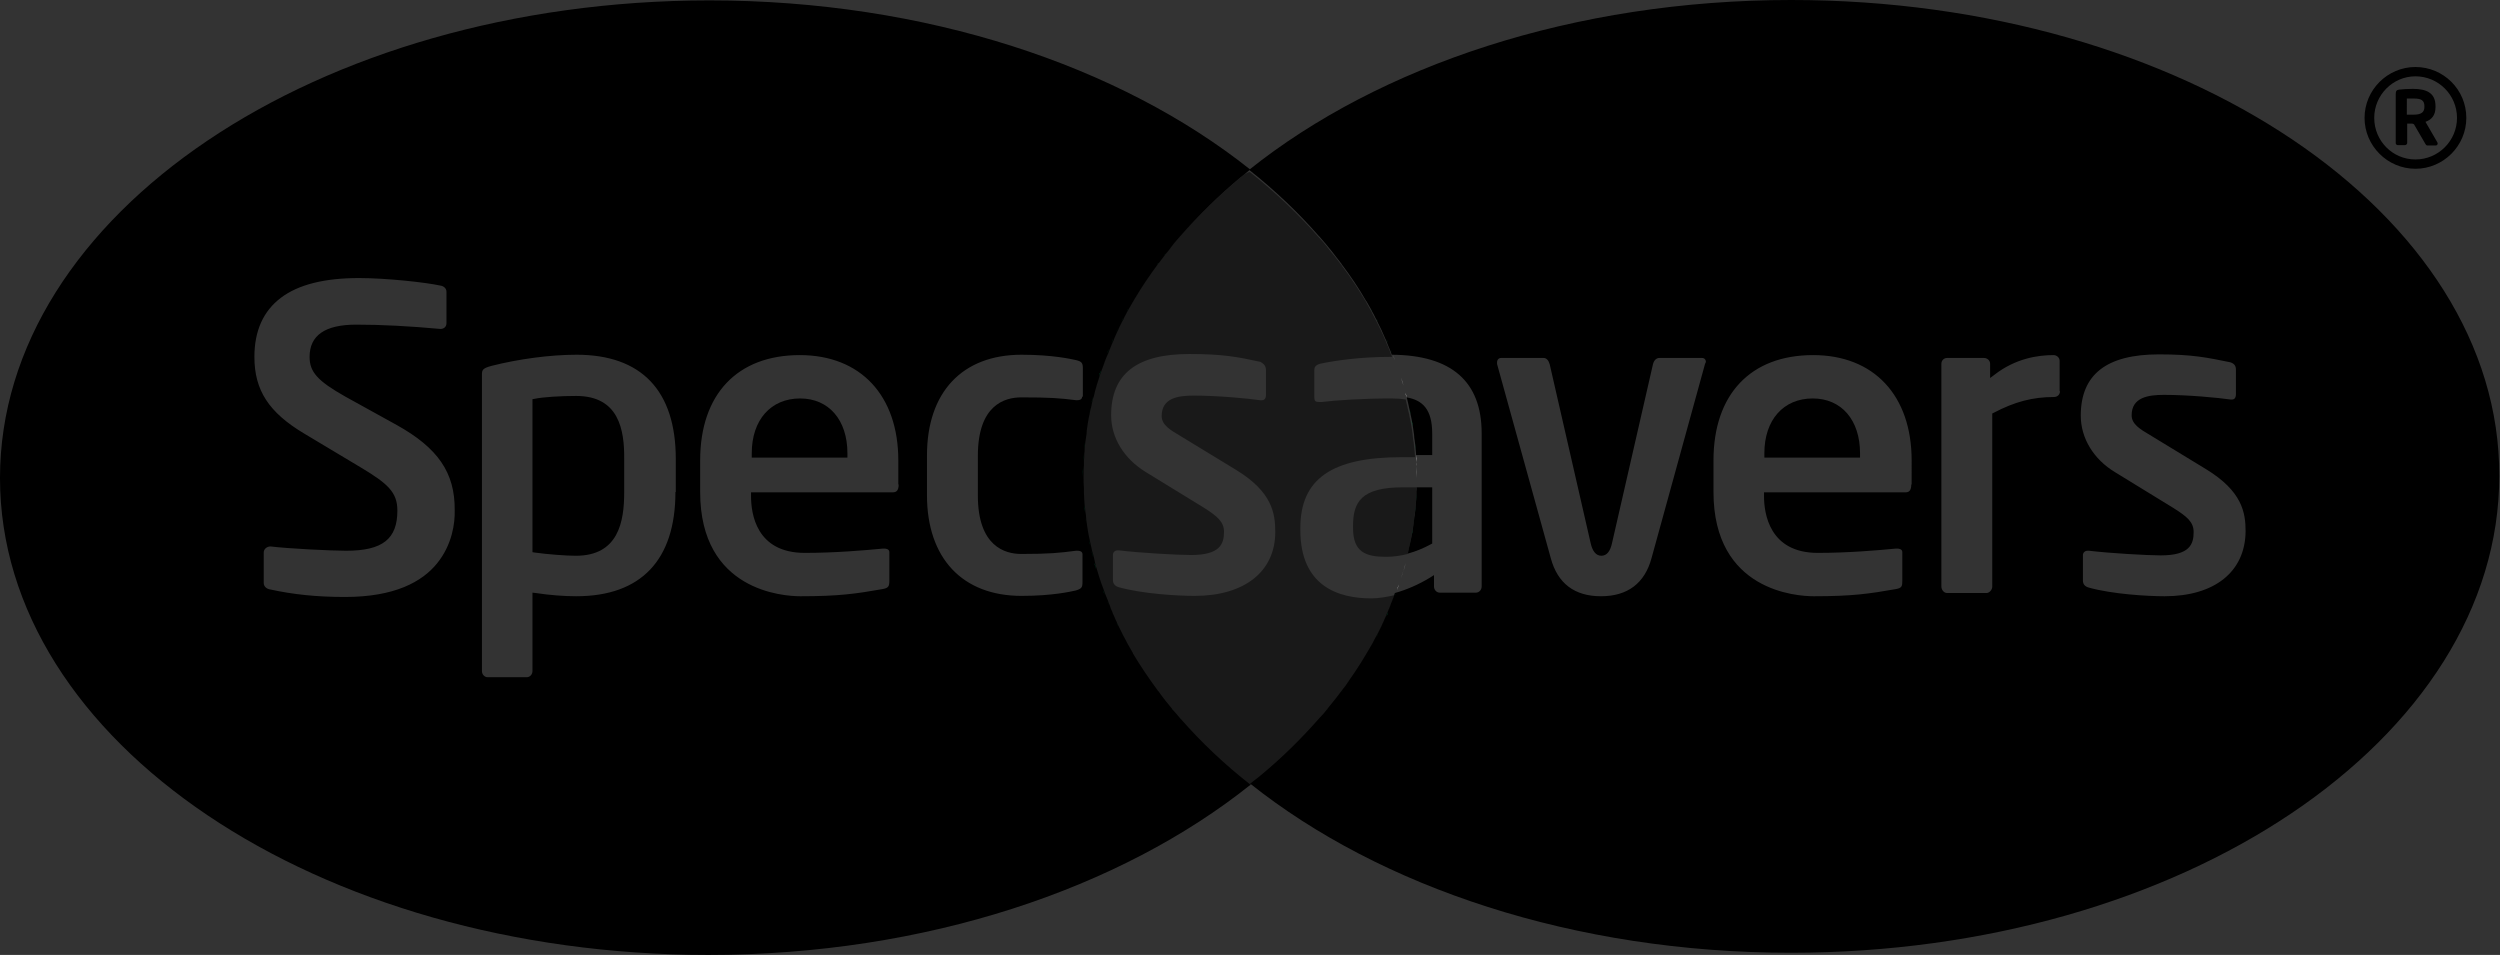 <?xml version="1.0" encoding="UTF-8"?> <!-- Generator: Adobe Illustrator 24.2.1, SVG Export Plug-In . SVG Version: 6.00 Build 0) --> <svg xmlns="http://www.w3.org/2000/svg" xmlns:xlink="http://www.w3.org/1999/xlink" id="Layer_1" x="0px" y="0px" viewBox="0 0 697.7 266.5" style="enable-background:new 0 0 697.7 266.5;" xml:space="preserve"><rect x="0" y="0" width="697.7" height="266.5" fill="#333333" stroke="none"/> <style type="text/css"> .st0{fill:#006E3F;} .st1{opacity:0.5;} .st2{fill:#FFFFFF;} </style> <path d="M223.3,111.2c-8.2,0-13.5,6-13.5,15.3v1.2h26.7v-1.2C236.5,117.2,231.3,111.2,223.3,111.2"></path> <path d="M160.8,110.5c-4.3,0-9.3,0.3-11.6,0.8l-0.6,0.1v42.7l0.6,0.1c3.5,0.5,8.8,0.9,11.5,0.9c11.9,0,13.5-9.5,13.5-17.7v-9.2 C174.3,119.9,172.7,110.5,160.8,110.5"></path> <path d="M329.5,200.6c-0.1-0.1-0.1-0.1-0.2-0.2c-0.6-0.8-1.3-1.5-1.9-2.2c-0.1-0.1-0.2-0.2-0.3-0.4c-0.6-0.7-1.2-1.5-1.8-2.2 c-0.1-0.1-0.2-0.3-0.3-0.4c-0.6-0.8-1.2-1.5-1.7-2.3c-0.1,0-0.1-0.1-0.2-0.2c-2.5-3.4-4.8-6.8-6.9-10.3v-0.1 c-0.4-0.7-0.8-1.4-1.2-2.1c-0.1-0.2-0.3-0.5-0.4-0.7c-0.3-0.7-0.7-1.3-1-1.9c-0.2-0.3-0.3-0.7-0.5-1c-0.3-0.6-0.6-1.2-0.9-1.8 c-0.2-0.4-0.4-0.8-0.5-1.1c-0.3-0.6-0.5-1.1-0.8-1.8c-0.2-0.4-0.4-0.8-0.5-1.2c-0.3-0.6-0.5-1.1-0.7-1.8c-0.2-0.4-0.4-0.9-0.5-1.3 c-0.2-0.6-0.5-1.1-0.7-1.7c-0.2-0.5-0.3-0.9-0.5-1.4c-0.2-0.5-0.4-1-0.6-1.6c-0.2-0.6-0.4-1.2-0.6-1.8c-0.2-0.8-0.5-1.5-0.7-2.3 c-0.2-0.6-0.4-1.2-0.5-1.8c-0.1-0.5-0.2-1-0.3-1.4c-0.1-0.6-0.3-1.1-0.5-1.8c-0.1-0.4-0.2-0.9-0.3-1.4c-0.1-0.6-0.3-1.2-0.4-1.8 c-0.1-0.5-0.2-1-0.3-1.4c-0.1-0.6-0.2-1.2-0.3-1.8c-0.1-0.4-0.1-0.9-0.2-1.4c-0.1-0.6-0.2-1.2-0.2-1.8c0-0.4-0.1-0.9-0.2-1.4 c0-0.6-0.1-1.3-0.2-1.9c0-0.4-0.1-0.9-0.1-1.3c0-0.8-0.1-1.5-0.1-2.2c0-0.4,0-0.7,0-1.1c-0.1-1.1-0.1-2.2-0.1-3.2 c0-1.1,0-2.2,0.1-3.3c0-0.4,0-0.7,0-1.1c0.1-0.7,0.1-1.4,0.1-2.1c0.1-0.4,0.1-0.9,0.1-1.3c0.1-0.7,0.1-1.3,0.2-1.9 c0.1-0.5,0.1-0.9,0.2-1.4c0.1-0.6,0.2-1.2,0.2-1.9c0.1-0.4,0.1-0.9,0.2-1.4c0.1-0.6,0.2-1.2,0.3-1.8c0.1-0.5,0.2-0.9,0.3-1.4 c0.1-0.6,0.2-1.2,0.4-1.8c0.1-0.4,0.2-0.9,0.3-1.4c0.1-0.6,0.3-1.2,0.5-1.8c0.1-0.4,0.2-0.9,0.3-1.3c0.2-0.7,0.4-1.4,0.6-2.1 c0.2-0.7,0.5-1.4,0.7-2.2c0.2-0.6,0.4-1.1,0.6-1.7c0.2-0.5,0.4-1,0.6-1.6c0.2-0.5,0.3-1,0.5-1.4c0.2-0.6,0.5-1.1,0.7-1.6 c0.2-0.5,0.3-0.9,0.5-1.3c0.2-0.6,0.5-1.1,0.7-1.7c0.2-0.4,0.4-0.8,0.5-1.2c0.3-0.6,0.5-1.2,0.8-1.8c0.2-0.4,0.4-0.7,0.5-1.1 c0.3-0.6,0.6-1.2,0.9-1.8c0.2-0.3,0.4-0.6,0.5-1c0.3-0.6,0.7-1.3,1-1.9c0.1-0.2,0.3-0.4,0.4-0.7c1.9-3.3,3.9-6.6,6.2-9.8 c0.1-0.1,0.1-0.2,0.2-0.3c0.5-0.7,1.1-1.5,1.6-2.2c0.1-0.2,0.2-0.3,0.4-0.5c0.5-0.7,1.1-1.4,1.6-2.1c0.1-0.2,0.2-0.3,0.4-0.5 c0.6-0.7,1.1-1.4,1.7-2.2c0.1-0.1,0.2-0.2,0.3-0.4c0.6-0.7,1.3-1.5,1.9-2.2c0,0,0.1-0.1,0.1-0.1c5-5.7,10.6-11.2,16.7-16.3 c0,0,0,0,0,0c0.9-0.7,1.8-1.4,2.7-2.2c-36.3-28.9-90.4-47.2-151-47.2C88.5,0.2,0,59.9,0,133.4c0,73.5,88.5,133.1,197.7,133.1 c60.7,0,115-18.5,151.3-47.5h0C341.7,213.3,335.2,207.1,329.5,200.6 M122,157.2c-4.2,5.2-11.9,9.4-25.7,9.4h0 c-8,0-14.5-0.7-20.9-2.1c-0.8-0.1-1.8-0.7-1.8-1.8v-8.5c0-1,0.9-1.7,1.9-1.7c4.8,0.6,16.9,1.2,21.1,1.2c10.2,0,14.3-3.3,14.3-11.2 c0-5.1-2.6-7.5-10.3-12.1l-15.7-9.4C75,115.1,71,108.9,71,99.6c0-7.3,2.5-12.8,7.4-16.5c4.9-3.7,12.2-5.5,21.8-5.5 c7.6,0,18.6,1.2,22.7,2.1c0.8,0.1,1.7,0.7,1.7,1.7v8.8c0,0.9-0.6,1.6-1.7,1.6c-8.8-0.8-16.5-1.2-23.5-1.2c-8.7,0-13,3-13,9 c0,4.2,2.2,6.7,10,11.1l14.3,7.9c11.5,6.4,16.3,13.3,16.2,23.8C127,146,126.2,152,122,157.2 M188.5,137.3c0,19-9.6,29.1-27.7,29.1 c-3.3,0-7.4-0.3-11.3-0.9l-0.9-0.1v21.9c0,0.9-0.7,1.7-1.6,1.7h-10.9c-0.9,0-1.6-0.8-1.6-1.7v-82.7c0-1.3,0.1-1.8,2.7-2.5 c7.5-1.9,16.3-3.1,23.7-3.1c18.1,0,27.7,10,27.7,29.1V137.3z M250.8,135.2c0,1.9-0.8,2.2-1.7,2.2h-39.5v1.1c0,4.8,1.4,15.8,15,15.8 c8.4,0,16.6-0.7,21.8-1.2h0.4c0.4,0,1.4,0.1,1.4,1v7.9c0,1.6-0.2,2.1-1.9,2.4c-7.4,1.3-12.1,2-22.9,2c-4.7,0-28-1.4-28-29.1v-8.8 c0-18.5,10.4-29.4,27.8-29.4c17,0,27.5,11.3,27.5,29.4V135.2z M302,110.7c0,0.9-0.9,1-1.6,1c-4.7-0.6-7.5-0.8-15.4-0.8 c-4.6,0-12.1,2.1-12.1,16.3v11.1c0,14.2,7.6,16.3,12.1,16.3c7.9,0,10.7-0.3,15.3-0.9h0.4c0.5,0,1.4,0.1,1.4,1v7.7 c0,1.5-0.2,1.9-1.9,2.4c-1.4,0.3-6.5,1.5-15.1,1.5c-16.5,0-26.4-10.5-26.4-28.1v-11.1c0-17.6,9.8-28.1,26.4-28.1 c8.6,0,13.8,1.2,15.2,1.5c1.7,0.4,1.9,0.9,1.9,2.4V110.7z"></path> <path d="M395.3,137.7c0,0.7-0.1,1.4-0.1,2.1c0,0.4-0.1,0.9-0.1,1.3c-0.1,0.7-0.1,1.3-0.2,1.9c0,0.5-0.1,0.9-0.2,1.4 c-0.1,0.6-0.1,1.2-0.2,1.8c-0.1,0.4-0.1,0.9-0.2,1.4c-0.1,0.6-0.2,1.2-0.3,1.8c-0.1,0.5-0.2,0.9-0.3,1.4c-0.1,0.6-0.3,1.2-0.4,1.7 c-0.1,0.5-0.2,1-0.3,1.4c0,0.2-0.1,0.4-0.1,0.6c2.2-0.6,4.4-1.5,6.4-2.6l0.4-0.2V136h-4.3c0,0.2,0,0.4,0,0.6 C395.3,137,395.3,137.3,395.3,137.7"></path> <path d="M499.9,0c-60.7,0-115,18.4-151.3,47.4c0,0,0,0,0,0c7.2,5.7,13.7,11.9,19.4,18.4c0.1,0.1,0.1,0.2,0.2,0.2 c0.6,0.7,1.3,1.5,1.9,2.2c0.1,0.1,0.2,0.3,0.3,0.4c0.6,0.7,1.2,1.4,1.8,2.2c0.1,0.1,0.2,0.3,0.3,0.4c0.6,0.7,1.1,1.5,1.7,2.2 c0.1,0.1,0.2,0.2,0.2,0.3c2.5,3.3,4.8,6.7,6.8,10.2c0,0,0,0.1,0.1,0.1c0.4,0.7,0.8,1.4,1.2,2.1c0.1,0.3,0.3,0.5,0.4,0.8 c0.4,0.6,0.7,1.3,1,1.9c0.2,0.3,0.4,0.7,0.5,1c0.3,0.6,0.6,1.2,0.9,1.8c0.2,0.4,0.4,0.8,0.5,1.1c0.3,0.6,0.5,1.2,0.8,1.8 c0.2,0.4,0.4,0.8,0.5,1.2c0.2,0.6,0.5,1.1,0.7,1.7c0.2,0.4,0.4,0.9,0.5,1.3c0,0.1,0.1,0.2,0.1,0.3c16.7,0.1,25.1,7.5,25.1,21.9v42.8 c0,0.9-0.7,1.7-1.6,1.7h-10.1c-0.9,0-1.6-0.8-1.6-1.7v-3.2l-1.1,0.7c-3.3,2-6.6,3.4-9.8,4.3c-0.1,0.2-0.2,0.4-0.2,0.6 c-0.2,0.5-0.4,1.1-0.6,1.6c-0.2,0.5-0.4,0.9-0.5,1.3c-0.2,0.6-0.5,1.1-0.7,1.7c-0.2,0.4-0.4,0.8-0.5,1.2c-0.3,0.6-0.5,1.1-0.8,1.8 c-0.2,0.4-0.4,0.8-0.5,1.1c-0.3,0.6-0.6,1.2-0.9,1.8c-0.2,0.3-0.3,0.6-0.5,0.9c-0.4,0.7-0.7,1.3-1,1.9c-0.1,0.2-0.2,0.4-0.4,0.7 c-1.9,3.3-3.9,6.6-6.2,9.8c-0.1,0.1-0.1,0.2-0.2,0.3c-0.5,0.8-1,1.5-1.6,2.2c-0.1,0.1-0.2,0.3-0.3,0.4c-0.5,0.7-1.1,1.4-1.6,2.1 c-0.1,0.2-0.3,0.3-0.4,0.5c-0.6,0.7-1.1,1.4-1.7,2.1c-0.1,0.1-0.2,0.3-0.3,0.4c-0.6,0.8-1.2,1.5-1.9,2.2c0,0.1-0.1,0.1-0.1,0.1 c-5,5.7-10.5,11.2-16.7,16.3c0,0-0.1,0-0.1,0.1c-0.9,0.7-1.8,1.4-2.7,2.1c36.3,28.9,90.4,47.2,150.9,47.2 c109.2,0,197.7-59.6,197.7-133.1C697.7,59.6,609.2,0,499.9,0 M475.8,101.7l-14.9,54.1c-1.9,7-6.7,10.6-14.1,10.6 c-7.4,0-12.1-3.6-14-10.6c0,0-15-54.1-15-54.2l0-0.5c0-0.7,0.5-1.2,1.1-1.2h11.9c0.8,0,1.4,0.7,1.7,1.8l11.4,49.8 c0.5,2.3,1.5,3.6,3,3.6c1.5,0,2.5-1.2,3-3.6l11.4-49.8c0.3-1.3,1.1-1.8,1.8-1.8h11.9c0.7,0,1.1,0.5,1.1,1.2 C475.9,101.1,475.9,101.6,475.8,101.7 M533.4,135.2c0,1.9-0.8,2.2-1.6,2.2h-39.5v1.1c0,4.8,1.5,15.8,15,15.8 c8.4,0,16.6-0.7,21.8-1.2h0.4c0.4,0,1.4,0.1,1.4,1v7.9c0,1.6-0.1,2.1-1.8,2.4c-7.4,1.3-12.1,2-22.9,2c-4.7,0-28-1.4-28-29.1v-8.8 c0-18.5,10.4-29.4,27.8-29.4c17,0,27.5,11.3,27.5,29.4V135.2z M574.9,109.2c0,0.9-0.7,1.6-1.7,1.6c-5.9,0-10.9,1.3-16.8,4.4 l-0.4,0.2v48.3c0,0.9-0.8,1.8-1.6,1.8h-11c-0.9,0-1.6-0.9-1.6-1.8v-62.2c0-0.9,0.7-1.6,1.6-1.6h10.3c0.9,0,1.7,0.7,1.7,1.6v4 l1.2-0.9c5.9-4.6,12.2-5.5,16.5-5.5c0.9,0,1.7,0.7,1.7,1.6V109.2z M604.1,166.4c-4.9,0-14.6-0.6-21.1-2.4c-1.1-0.3-1.7-0.9-1.7-2 v-7.1c0-0.6,0.5-1.2,1.3-1.2h0.4c5.7,0.7,16.4,1.3,20,1.3c8.1,0,9.2-3.1,9.2-6.5c0-2.8-1.8-4.3-5.6-6.7c0,0-16.3-10-16.3-10 c-6-3.6-9.6-9.5-9.6-15.8c0-11.5,7.2-17.1,21.8-17.1c9.4,0,13.5,0.9,19.9,2.2c1,0.3,1.6,0.9,1.6,2v6.9c0,1-0.4,1.5-1.1,1.5h-0.4 c-3.4-0.5-11.8-1.3-18.6-1.3c-4.4,0-9,0.7-9,5.7c0,2.5,2.4,3.9,5.1,5.5l15.6,9.5c10.2,6.2,11.1,12.2,11.1,17.4 C626.6,159.6,618,166.4,604.1,166.4"></path> <path d="M399.7,127v-6c0-6.8-2.7-9.3-7.1-10.1c0.1,0.6,0.3,1.1,0.4,1.7c0.1,0.4,0.2,0.9,0.3,1.4c0.1,0.6,0.3,1.2,0.4,1.8 c0.1,0.5,0.2,0.9,0.3,1.4c0.1,0.6,0.2,1.2,0.3,1.8c0.1,0.4,0.1,0.9,0.2,1.4c0.1,0.6,0.2,1.2,0.2,1.8c0.1,0.4,0.1,0.9,0.2,1.4 c0.1,0.6,0.1,1.3,0.2,1.9c0,0.4,0.1,0.9,0.1,1.3c0,0.1,0,0.1,0,0.2H399.7z"></path> <path d="M505.9,111.2c-8.2,0-13.5,6-13.5,15.3v1.2h26.7v-1.2C519.1,117.2,513.9,111.2,505.9,111.2"></path> <path class="st0" d="M302.9,122c0.1-0.6,0.2-1.2,0.2-1.8C303.1,120.8,303,121.4,302.9,122"></path> <path class="st0" d="M302.2,133.2c0-1.1,0-2.2,0.1-3.3C302.3,131,302.2,132,302.2,133.2"></path> <path class="st0" d="M302.6,125.4c0.1-0.7,0.1-1.3,0.2-1.9C302.7,124,302.6,124.7,302.6,125.4"></path> <path class="st0" d="M302.4,128.8c0-0.7,0.1-1.4,0.1-2.1C302.4,127.4,302.4,128.1,302.4,128.8"></path> <path class="st0" d="M323.3,192.9c-0.1-0.1-0.1-0.1-0.2-0.2C323.2,192.8,323.2,192.9,323.3,192.9"></path> <path class="st0" d="M309.5,168.9c-0.2-0.4-0.4-0.9-0.5-1.3C309.1,168.1,309.3,168.5,309.5,168.9"></path> <path class="st0" d="M325.3,195.6c-0.1-0.1-0.2-0.3-0.3-0.4C325.1,195.3,325.2,195.5,325.3,195.6"></path> <path class="st0" d="M305.1,155.5c-0.1-0.6-0.3-1.1-0.5-1.8C304.8,154.4,304.9,155,305.1,155.5"></path> <path class="st0" d="M304.3,152.4c-0.1-0.6-0.3-1.2-0.4-1.8C304.1,151.2,304.2,151.8,304.3,152.4"></path> <path class="st0" d="M303.7,149.2c-0.1-0.6-0.2-1.2-0.3-1.8C303.5,148.1,303.6,148.6,303.7,149.2"></path> <path class="st0" d="M307.2,163c-0.2-0.6-0.4-1.2-0.6-1.9C306.8,161.7,307,162.3,307.2,163"></path> <path class="st0" d="M305.9,158.8c-0.2-0.6-0.4-1.2-0.5-1.8C305.6,157.5,305.8,158.2,305.9,158.8"></path> <path class="st0" d="M302.3,136.4c0-1.1-0.1-2.2-0.1-3.2C302.2,134.2,302.3,135.3,302.3,136.4"></path> <path class="st0" d="M308.3,166c-0.2-0.5-0.3-0.9-0.5-1.4C308,165,308.2,165.5,308.3,166"></path> <path class="st0" d="M302.5,139.7c-0.1-0.8-0.1-1.5-0.1-2.2C302.4,138.2,302.4,138.9,302.5,139.7"></path> <path class="st0" d="M302.8,142.8c0-0.6-0.1-1.3-0.2-1.9C302.6,141.5,302.7,142.2,302.8,142.8"></path> <path class="st0" d="M315,180.2c-0.1-0.2-0.3-0.5-0.4-0.7C314.7,179.7,314.9,180,315,180.2"></path> <path class="st0" d="M313.6,177.6c-0.2-0.3-0.4-0.7-0.5-1C313.2,176.9,313.4,177.2,313.6,177.6"></path> <path class="st0" d="M312.1,174.8c-0.2-0.4-0.4-0.8-0.5-1.1C311.8,174,311.9,174.4,312.1,174.8"></path> <path class="st0" d="M303.2,146.1c-0.1-0.6-0.2-1.2-0.2-1.8C303,144.8,303.1,145.4,303.2,146.1"></path> <path class="st0" d="M310.8,171.9c-0.2-0.4-0.4-0.8-0.5-1.2C310.4,171.1,310.6,171.5,310.8,171.9"></path> <path class="st0" d="M324.9,71.3c0.1-0.2,0.2-0.3,0.4-0.5C325.1,70.9,325,71.1,324.9,71.3"></path> <path class="st0" d="M327,68.6c0.1-0.1,0.2-0.2,0.3-0.4C327.2,68.4,327.1,68.5,327,68.6"></path> <path class="st0" d="M322.9,73.9c0.1-0.2,0.2-0.3,0.4-0.5C323.1,73.5,323,73.7,322.9,73.9"></path> <path class="st0" d="M321.1,76.4c0.1-0.1,0.1-0.2,0.2-0.3C321.2,76.2,321.2,76.3,321.1,76.4"></path> <path class="st0" d="M329.2,66c0,0,0.1-0.1,0.1-0.1C329.2,66,329.2,66,329.2,66"></path> <path class="st0" d="M314.5,86.8c0.1-0.2,0.3-0.4,0.4-0.7C314.8,86.4,314.7,86.6,314.5,86.8"></path> <path class="st0" d="M303.4,118.8c0.1-0.6,0.2-1.2,0.3-1.8C303.6,117.6,303.5,118.2,303.4,118.8"></path> <path class="st0" d="M329.5,200.6c-0.1,0-0.1-0.1-0.2-0.2C329.4,200.4,329.4,200.5,329.5,200.6"></path> <path class="st0" d="M346,49.7C346,49.6,346,49.6,346,49.7C346,49.6,346,49.6,346,49.7"></path> <path class="st0" d="M327.4,198.2c-0.1-0.1-0.2-0.2-0.3-0.4C327.2,197.9,327.3,198,327.4,198.2"></path> <path class="st0" d="M305.4,109.3c0.2-0.7,0.4-1.4,0.6-2.1C305.8,108,305.6,108.6,305.4,109.3"></path> <path class="st0" d="M306.7,105.1c0.2-0.6,0.4-1.1,0.6-1.7C307,103.9,306.8,104.5,306.7,105.1"></path> <path class="st0" d="M313,89.7c0.2-0.3,0.4-0.6,0.5-1C313.3,89.1,313.2,89.4,313,89.7"></path> <path class="st0" d="M304,115.6c0.1-0.6,0.2-1.2,0.4-1.8C304.2,114.5,304.1,115,304,115.6"></path> <path class="st0" d="M304.6,112.5c0.1-0.6,0.3-1.2,0.5-1.8C304.9,111.3,304.8,111.9,304.6,112.5"></path> <path class="st0" d="M311.5,92.7c0.2-0.4,0.4-0.7,0.5-1.1C311.9,91.9,311.7,92.3,311.5,92.7"></path> <path class="st0" d="M307.8,101.8c0.2-0.5,0.3-1,0.5-1.4C308.1,100.8,308,101.3,307.8,101.8"></path> <path class="st0" d="M310.2,95.7c0.2-0.4,0.4-0.8,0.5-1.2C310.6,94.8,310.4,95.2,310.2,95.7"></path> <path class="st0" d="M309,98.7c0.2-0.5,0.3-0.9,0.5-1.3C309.3,97.8,309.1,98.2,309,98.7"></path> <path class="st0" d="M382.6,86.2c0.1,0.3,0.3,0.5,0.4,0.8C382.9,86.7,382.8,86.5,382.6,86.2"></path> <path class="st0" d="M381.4,84C381.4,84.1,381.4,84.1,381.4,84C381.4,84.1,381.4,84.1,381.4,84"></path> <path class="st0" d="M384.1,88.9c0.2,0.3,0.4,0.7,0.5,1C384.4,89.6,384.3,89.2,384.1,88.9"></path> <path class="st0" d="M385.5,91.7c0.2,0.4,0.4,0.8,0.5,1.1C385.9,92.5,385.7,92.1,385.5,91.7"></path> <path class="st0" d="M372.3,70.9c0.1,0.1,0.2,0.3,0.3,0.4C372.5,71.2,372.4,71,372.3,70.9"></path> <path class="st0" d="M348.7,47.4L348.7,47.4C348.7,47.4,348.7,47.5,348.7,47.4C348.7,47.5,348.7,47.4,348.7,47.4"></path> <path class="st0" d="M368.1,65.9c0.1,0.1,0.1,0.2,0.2,0.2C368.3,66.1,368.2,66,368.1,65.9"></path> <path class="st0" d="M374.3,73.5c0.1,0.1,0.2,0.2,0.2,0.3C374.5,73.7,374.4,73.6,374.3,73.5"></path> <path class="st0" d="M388.1,97.5c0.2,0.4,0.4,0.9,0.5,1.3C388.5,98.4,388.3,98,388.1,97.5"></path> <path class="st0" d="M370.2,68.3c0.1,0.1,0.2,0.3,0.3,0.4C370.4,68.6,370.3,68.5,370.2,68.3"></path> <path class="st0" d="M383.1,179.7c-0.1,0.2-0.2,0.4-0.4,0.7C382.9,180.1,383,179.8,383.1,179.7"></path> <path class="st0" d="M374.7,192.7c-0.1,0.1-0.2,0.3-0.3,0.4C374.5,192.9,374.6,192.8,374.7,192.7"></path> <path class="st0" d="M372.8,195.2c-0.1,0.2-0.3,0.3-0.4,0.5C372.5,195.5,372.7,195.4,372.8,195.2"></path> <path class="st0" d="M370.7,197.8c-0.1,0.1-0.2,0.3-0.3,0.4C370.5,198.1,370.6,198,370.7,197.8"></path> <path class="st0" d="M351.7,216.9C351.7,216.9,351.6,216.9,351.7,216.9C351.6,216.9,351.7,216.9,351.7,216.9"></path> <path class="st0" d="M368.5,200.4c-0.1,0.1-0.1,0.1-0.1,0.1C368.4,200.5,368.4,200.5,368.5,200.4"></path> <path class="st0" d="M387.4,170.8c-0.2,0.4-0.4,0.8-0.5,1.2C387.1,171.6,387.3,171.3,387.4,170.8"></path> <path class="st0" d="M388.7,167.8c-0.2,0.5-0.4,0.9-0.5,1.3C388.3,168.7,388.5,168.3,388.7,167.8"></path> <path class="st0" d="M376.5,190.1c-0.1,0.1-0.1,0.2-0.2,0.3C376.4,190.3,376.5,190.2,376.5,190.1"></path> <path class="st0" d="M386.1,173.8c-0.2,0.4-0.4,0.8-0.5,1.1C385.7,174.6,385.9,174.2,386.1,173.8"></path> <path class="st0" d="M384.6,176.8c-0.2,0.3-0.3,0.6-0.5,0.9C384.3,177.4,384.5,177.1,384.6,176.8"></path> <path class="st0" d="M386.9,94.6c0.2,0.4,0.4,0.8,0.5,1.2C387.2,95.4,387.1,95,386.9,94.6"></path> <path class="st0" d="M394.2,147.7c-0.1,0.6-0.2,1.2-0.3,1.8C394.1,148.9,394.2,148.2,394.2,147.7"></path> <path class="st0" d="M394.7,144.4c-0.1,0.6-0.1,1.2-0.2,1.8C394.6,145.7,394.6,145.1,394.7,144.4"></path> <path class="st0" d="M392.6,111c0.1,0.6,0.3,1.1,0.4,1.7C392.9,112.1,392.7,111.6,392.6,111L392.6,111z"></path> <path class="st0" d="M395.2,126.8c0,0.1,0,0.1,0,0.2C395.2,127,395.2,126.9,395.2,126.8"></path> <path class="st0" d="M395.3,137.7c0,0.7-0.1,1.4-0.1,2.1C395.2,139.1,395.2,138.4,395.3,137.7"></path> <path class="st0" d="M395.1,141.1c-0.1,0.7-0.1,1.3-0.2,1.9C394.9,142.5,395,141.8,395.1,141.1"></path> <path class="st0" d="M393.7,150.9c-0.1,0.6-0.3,1.2-0.4,1.8C393.4,152,393.6,151.5,393.7,150.9"></path> <path class="st0" d="M395.3,136.6c0-0.2,0-0.4,0-0.6h0V136.6z"></path> <path class="st0" d="M392.9,154.6L392.9,154.6c0-0.2,0.1-0.4,0.1-0.6C393,154.2,392.9,154.4,392.9,154.6"></path> <path class="st0" d="M393.7,115.8c-0.1-0.6-0.2-1.2-0.4-1.8C393.4,114.6,393.6,115.3,393.7,115.8"></path> <path class="st0" d="M389.3,166.2c0.1-0.2,0.2-0.4,0.2-0.6h0C389.5,165.7,389.4,165.9,389.3,166.2"></path> <path class="st0" d="M394.7,122.3c-0.1-0.6-0.1-1.2-0.2-1.8C394.6,121.1,394.6,121.7,394.7,122.3"></path> <path class="st0" d="M394.2,119.1c-0.1-0.6-0.2-1.2-0.3-1.8C394.1,117.8,394.2,118.4,394.2,119.1"></path> <path class="st0" d="M395.1,125.6c-0.1-0.6-0.1-1.3-0.2-1.9C394.9,124.3,395,124.9,395.1,125.6"></path> <path class="st1" d="M393.3,152.6c0.1-0.6,0.3-1.1,0.4-1.8c0.1-0.5,0.2-0.9,0.3-1.4c0.1-0.6,0.2-1.2,0.3-1.8 c0.1-0.5,0.1-0.9,0.2-1.4c0.1-0.6,0.2-1.2,0.2-1.8c0.1-0.5,0.1-0.9,0.2-1.4c0.1-0.6,0.1-1.3,0.2-1.9c0-0.4,0.1-0.9,0.1-1.3 c0.1-0.7,0.1-1.4,0.1-2.1c0-0.4,0.1-0.7,0.1-1.1V136h-3.9c-11.6,0-13.9,4.1-13.9,10.8v0.5c0,6.8,3.5,8.1,9.3,8.1c1.9,0,4-0.3,6-0.8 c0-0.2,0.1-0.4,0.1-0.6C393.1,153.6,393.2,153.1,393.3,152.6"></path> <path class="st1" d="M346,49.7c-6.1,5.1-11.7,10.6-16.7,16.2c0,0.1-0.1,0.1-0.1,0.1c-0.6,0.8-1.3,1.5-1.9,2.2 c-0.1,0.1-0.2,0.3-0.3,0.4c-0.6,0.7-1.2,1.4-1.7,2.2c-0.1,0.1-0.2,0.3-0.4,0.5c-0.5,0.7-1.1,1.4-1.6,2.1c-0.1,0.2-0.2,0.3-0.4,0.5 c-0.5,0.7-1.1,1.5-1.6,2.2c-0.1,0.1-0.1,0.2-0.2,0.3c-2.3,3.2-4.3,6.5-6.2,9.8c-0.1,0.2-0.3,0.5-0.4,0.7c-0.4,0.6-0.7,1.3-1,1.9 c-0.2,0.3-0.4,0.7-0.5,1c-0.3,0.6-0.6,1.2-0.9,1.8c-0.2,0.4-0.4,0.7-0.5,1.1c-0.3,0.6-0.5,1.2-0.8,1.8c-0.2,0.4-0.4,0.8-0.5,1.2 c-0.2,0.6-0.5,1.1-0.7,1.7c-0.2,0.5-0.4,0.9-0.5,1.3c-0.2,0.5-0.5,1.1-0.7,1.6c-0.2,0.5-0.3,1-0.5,1.4c-0.2,0.5-0.4,1-0.6,1.6 c-0.2,0.6-0.4,1.2-0.6,1.7c-0.2,0.8-0.5,1.5-0.7,2.2c-0.2,0.7-0.4,1.4-0.6,2.1c-0.1,0.5-0.2,0.9-0.3,1.3c-0.2,0.6-0.3,1.2-0.5,1.8 c-0.1,0.5-0.2,0.9-0.3,1.4c-0.1,0.6-0.3,1.2-0.4,1.8c-0.1,0.5-0.2,0.9-0.3,1.4c-0.1,0.6-0.2,1.2-0.3,1.8c-0.1,0.5-0.1,0.9-0.2,1.4 c-0.1,0.6-0.2,1.2-0.2,1.8c-0.1,0.5-0.1,0.9-0.2,1.4c0,0.6-0.1,1.3-0.2,1.9c0,0.4-0.1,0.9-0.1,1.3c-0.1,0.7-0.1,1.4-0.1,2.1 c0,0.4,0,0.7-0.1,1.1c0,1.1-0.1,2.1-0.1,3.3c0,1,0,2.1,0.1,3.2c0,0.4,0,0.7,0.1,1.1c0,0.7,0.1,1.4,0.1,2.2c0.1,0.4,0.1,0.9,0.1,1.3 c0.1,0.6,0.1,1.3,0.2,1.9c0.1,0.5,0.1,1,0.2,1.4c0.1,0.6,0.2,1.2,0.2,1.8c0.1,0.5,0.1,1,0.2,1.4c0.1,0.6,0.2,1.2,0.3,1.8 c0.1,0.5,0.2,0.9,0.3,1.4c0.1,0.6,0.2,1.1,0.4,1.8c0.1,0.5,0.2,0.9,0.3,1.4c0.1,0.6,0.3,1.2,0.5,1.8c0.1,0.5,0.2,0.9,0.3,1.4 c0.2,0.6,0.4,1.2,0.5,1.8c0.2,0.8,0.5,1.6,0.7,2.3c0.2,0.6,0.4,1.2,0.6,1.9c0.2,0.6,0.4,1.1,0.6,1.6c0.2,0.5,0.3,0.9,0.5,1.4 c0.2,0.6,0.4,1.1,0.7,1.7c0.2,0.4,0.3,0.9,0.5,1.3c0.2,0.6,0.5,1.2,0.7,1.8c0.2,0.4,0.4,0.8,0.5,1.2c0.3,0.6,0.5,1.2,0.8,1.8 c0.2,0.4,0.4,0.8,0.5,1.1c0.3,0.6,0.6,1.2,0.9,1.8c0.2,0.3,0.4,0.7,0.5,1c0.3,0.7,0.7,1.3,1,1.9c0.1,0.2,0.3,0.5,0.4,0.7 c0.4,0.8,0.8,1.4,1.2,2.1v0.1c2.1,3.5,4.4,6.9,6.9,10.3c0,0.1,0.1,0.2,0.2,0.2c0.6,0.8,1.1,1.5,1.7,2.3c0.1,0.1,0.2,0.2,0.3,0.4 c0.6,0.7,1.2,1.5,1.8,2.2c0.1,0.1,0.2,0.2,0.3,0.4c0.6,0.7,1.3,1.5,1.9,2.2c0.1,0,0.1,0.1,0.2,0.2c5.7,6.5,12.2,12.7,19.5,18.5h0 c0.9-0.7,1.8-1.4,2.7-2.1c0,0,0,0,0.1,0c6.1-5.1,11.7-10.6,16.7-16.3c0,0,0.1-0.1,0.1-0.1c0.6-0.7,1.3-1.5,1.9-2.2 c0.1-0.1,0.2-0.2,0.3-0.4c0.6-0.7,1.2-1.4,1.7-2.1c0.1-0.1,0.3-0.3,0.4-0.5c0.5-0.7,1.1-1.4,1.6-2.1c0.1-0.1,0.2-0.3,0.3-0.4 c0.5-0.8,1.1-1.5,1.6-2.2c0.1-0.1,0.1-0.2,0.2-0.3c2.3-3.2,4.3-6.5,6.2-9.8c0.1-0.2,0.2-0.5,0.4-0.7c0.4-0.7,0.7-1.3,1-1.9 c0.2-0.3,0.3-0.6,0.5-0.9c0.3-0.6,0.6-1.2,0.9-1.8c0.2-0.4,0.4-0.8,0.5-1.1c0.3-0.6,0.5-1.2,0.8-1.8c0.2-0.4,0.4-0.8,0.5-1.2 c0.2-0.6,0.5-1.1,0.7-1.7c0.2-0.4,0.4-0.9,0.5-1.3c0.2-0.5,0.4-1.1,0.6-1.6c0.1-0.2,0.1-0.4,0.2-0.6c-2.2,0.5-4.4,0.9-6.5,0.9 c-9.1,0-19.8-3.3-19.8-19.1v-0.5c0-13.7,8.7-19.8,28.3-19.8h3.7c0,0,0-0.1,0-0.2c0-0.4-0.1-0.9-0.1-1.3c-0.1-0.6-0.1-1.3-0.2-1.9 c0-0.5-0.1-0.9-0.2-1.4c-0.1-0.6-0.1-1.2-0.2-1.8c-0.1-0.5-0.1-0.9-0.2-1.4c-0.1-0.6-0.2-1.2-0.3-1.8c-0.1-0.5-0.2-1-0.3-1.4 c-0.1-0.6-0.2-1.2-0.4-1.8c-0.1-0.5-0.2-0.9-0.3-1.4c-0.1-0.6-0.3-1.1-0.4-1.7c-1.2-0.2-2.6-0.3-4.1-0.3c-7.6,0-15.5,0.5-19.4,1 h-0.6c-1.1,0-1.4-0.3-1.4-1.3v-7.6c0-0.7,0.2-1.4,1.7-1.8c4.3-0.9,11.2-1.9,19.7-1.9h0.3c0-0.1-0.1-0.2-0.1-0.3 c-0.2-0.4-0.4-0.9-0.5-1.3c-0.2-0.6-0.5-1.1-0.7-1.7c-0.2-0.4-0.4-0.8-0.5-1.2c-0.3-0.6-0.5-1.2-0.8-1.8c-0.2-0.4-0.4-0.8-0.5-1.1 c-0.3-0.6-0.6-1.2-0.9-1.8c-0.2-0.3-0.3-0.7-0.5-1c-0.3-0.6-0.7-1.3-1-1.9c-0.1-0.3-0.3-0.5-0.4-0.8c-0.4-0.7-0.8-1.4-1.2-2.1 c0,0,0-0.1,0-0.1c-2.1-3.5-4.3-6.9-6.8-10.2c0-0.1-0.1-0.2-0.2-0.3c-0.6-0.7-1.1-1.5-1.7-2.2c-0.1-0.1-0.2-0.3-0.3-0.4 c-0.6-0.7-1.2-1.4-1.8-2.2c-0.1-0.1-0.2-0.2-0.3-0.4c-0.6-0.7-1.2-1.5-1.9-2.2c-0.1-0.1-0.1-0.2-0.2-0.2 c-5.7-6.5-12.2-12.7-19.4-18.4c0,0,0,0,0,0C347.8,48.2,346.9,48.9,346,49.7C346,49.6,346,49.6,346,49.7 M353.3,103.3v6.9 c0,1-0.4,1.5-1.2,1.5h-0.4c-3.4-0.5-11.8-1.3-18.6-1.3c-4.4,0-8.9,0.7-8.9,5.7c0,2.5,2.4,3.9,5.1,5.5l15.6,9.5 c10.2,6.2,11,12.2,11,17.4c0,11-8.6,17.8-22.5,17.8c-4.9,0-14.6-0.6-21.1-2.4c-1.1-0.3-1.7-1-1.7-2v-7.1c0-0.6,0.5-1.2,1.3-1.2h0.4 c5.7,0.7,16.4,1.3,20.1,1.3c8.1,0,9.2-3.1,9.2-6.5c0-2.7-1.8-4.3-5.6-6.7c0,0-16.3-10-16.3-10c-6-3.7-9.6-9.5-9.6-15.8 c0-11.5,7.1-17.1,21.8-17.1c9.3,0,13.5,0.8,19.9,2.2C352.8,101.6,353.3,102.2,353.3,103.3"></path> <path class="st2" d="M389.8,101.9c0.2,0.5,0.4,1.1,0.6,1.6C390.2,103,390,102.5,389.8,101.9"></path> <path class="st2" d="M392.2,109.6c0.1,0.4,0.2,0.9,0.4,1.4C392.5,110.5,392.4,110,392.2,109.6"></path> <path class="st2" d="M395.3,129c0,0.4,0.1,0.7,0.1,1.1C395.3,129.7,395.3,129.4,395.3,129"></path> <path class="st2" d="M392.6,155.8c-0.1,0.4-0.2,0.9-0.3,1.3C392.4,156.7,392.5,156.3,392.6,155.8"></path> <path class="st2" d="M391.7,159.2c-0.2,0.7-0.5,1.4-0.7,2.2C391.2,160.7,391.4,160,391.7,159.2"></path> <path class="st2" d="M389.3,100.5c-0.2-0.5-0.4-0.9-0.5-1.4C389,99.6,389.1,100.1,389.3,100.5"></path> <path class="st2" d="M390.4,163.1c-0.2,0.5-0.4,1-0.5,1.6C390.1,164.2,390.2,163.7,390.4,163.1"></path> <path class="st2" d="M391,105.4c0.2,0.8,0.5,1.5,0.7,2.2C391.5,106.9,391.3,106.2,391,105.4"></path> <path class="st2" d="M395.4,136c0-0.9,0-1.8,0-2.6C395.4,134.2,395.4,135.1,395.4,136L395.4,136z"></path> <path class="st2" d="M389.6,165.6L389.6,165.6c0.1-0.3,0.2-0.6,0.3-0.8C389.8,165,389.7,165.3,389.6,165.6"></path> <path class="st2" d="M392.6,155.8c0.1-0.4,0.2-0.9,0.3-1.2C392.8,155,392.7,155.4,392.6,155.8"></path> <path class="st2" d="M395.2,127L395.2,127c0.1,0.7,0.1,1.3,0.1,2C395.2,128.4,395.2,127.7,395.2,127"></path> <path class="st2" d="M392.3,157.2c-0.2,0.7-0.4,1.4-0.6,2.1C391.9,158.5,392.1,157.8,392.3,157.2"></path> <path class="st2" d="M391.7,107.7c0.2,0.6,0.4,1.2,0.5,1.9C392.1,108.9,391.9,108.3,391.7,107.7"></path> <path class="st2" d="M395.3,130.1c0,1.1,0.1,2.1,0.1,3.3C395.4,132.3,395.4,131.2,395.3,130.1"></path> <polygon class="st2" points="392.6,110.9 392.6,111 392.6,111 "></polygon> <path class="st2" d="M389.3,100.5c0.2,0.5,0.4,1,0.5,1.4C389.7,101.5,389.5,101,389.3,100.5"></path> <path class="st2" d="M390.4,103.5c0.2,0.6,0.4,1.3,0.6,1.9C390.8,104.8,390.6,104.2,390.4,103.5"></path> <path class="st2" d="M391,161.4c-0.2,0.6-0.4,1.1-0.6,1.7C390.6,162.6,390.8,162,391,161.4"></path> <path d="M674.1,47.1c7.8,0,14.2-6.4,14.2-14.2c0-7.9-6.4-14.2-14.2-14.2c-7.8,0-14.2,6.4-14.2,14.2 C659.9,40.7,666.3,47.1,674.1,47.1 M674.1,21.3c6.4,0,11.6,5.2,11.6,11.6c0,6.4-5.2,11.6-11.6,11.6c-6.4,0-11.5-5.2-11.5-11.6 C662.6,26.5,667.8,21.3,674.1,21.3"></path> <path d="M669.1,40.5h2.1c0.3,0,0.6-0.3,0.6-0.6v-5.4h0.5h0.9c0.1,0,0.4,0.1,0.5,0.2l3.2,5.5c0.1,0.2,0.3,0.4,0.5,0.4h2.4 c0.3,0,0.5-0.3,0.5-0.5c0-0.1,0-0.3-0.1-0.4l-3.3-5.7c1.7-0.6,2.8-1.8,2.8-4.1v-0.3c0-3.6-2.4-4.8-6.3-4.8c-1.1,0-3.2,0.1-3.8,0.2 c-0.8,0.1-1,0.4-1,1.3v13.7C668.6,40.1,668.8,40.5,669.1,40.5 M671.7,27.5h0.6h1.4c2,0,2.9,0.5,2.9,2.1v0.3c0,1.4-0.9,2.1-2.9,2.1 c-0.2,0-1.7,0-2,0V27.5z"></path> </svg> 